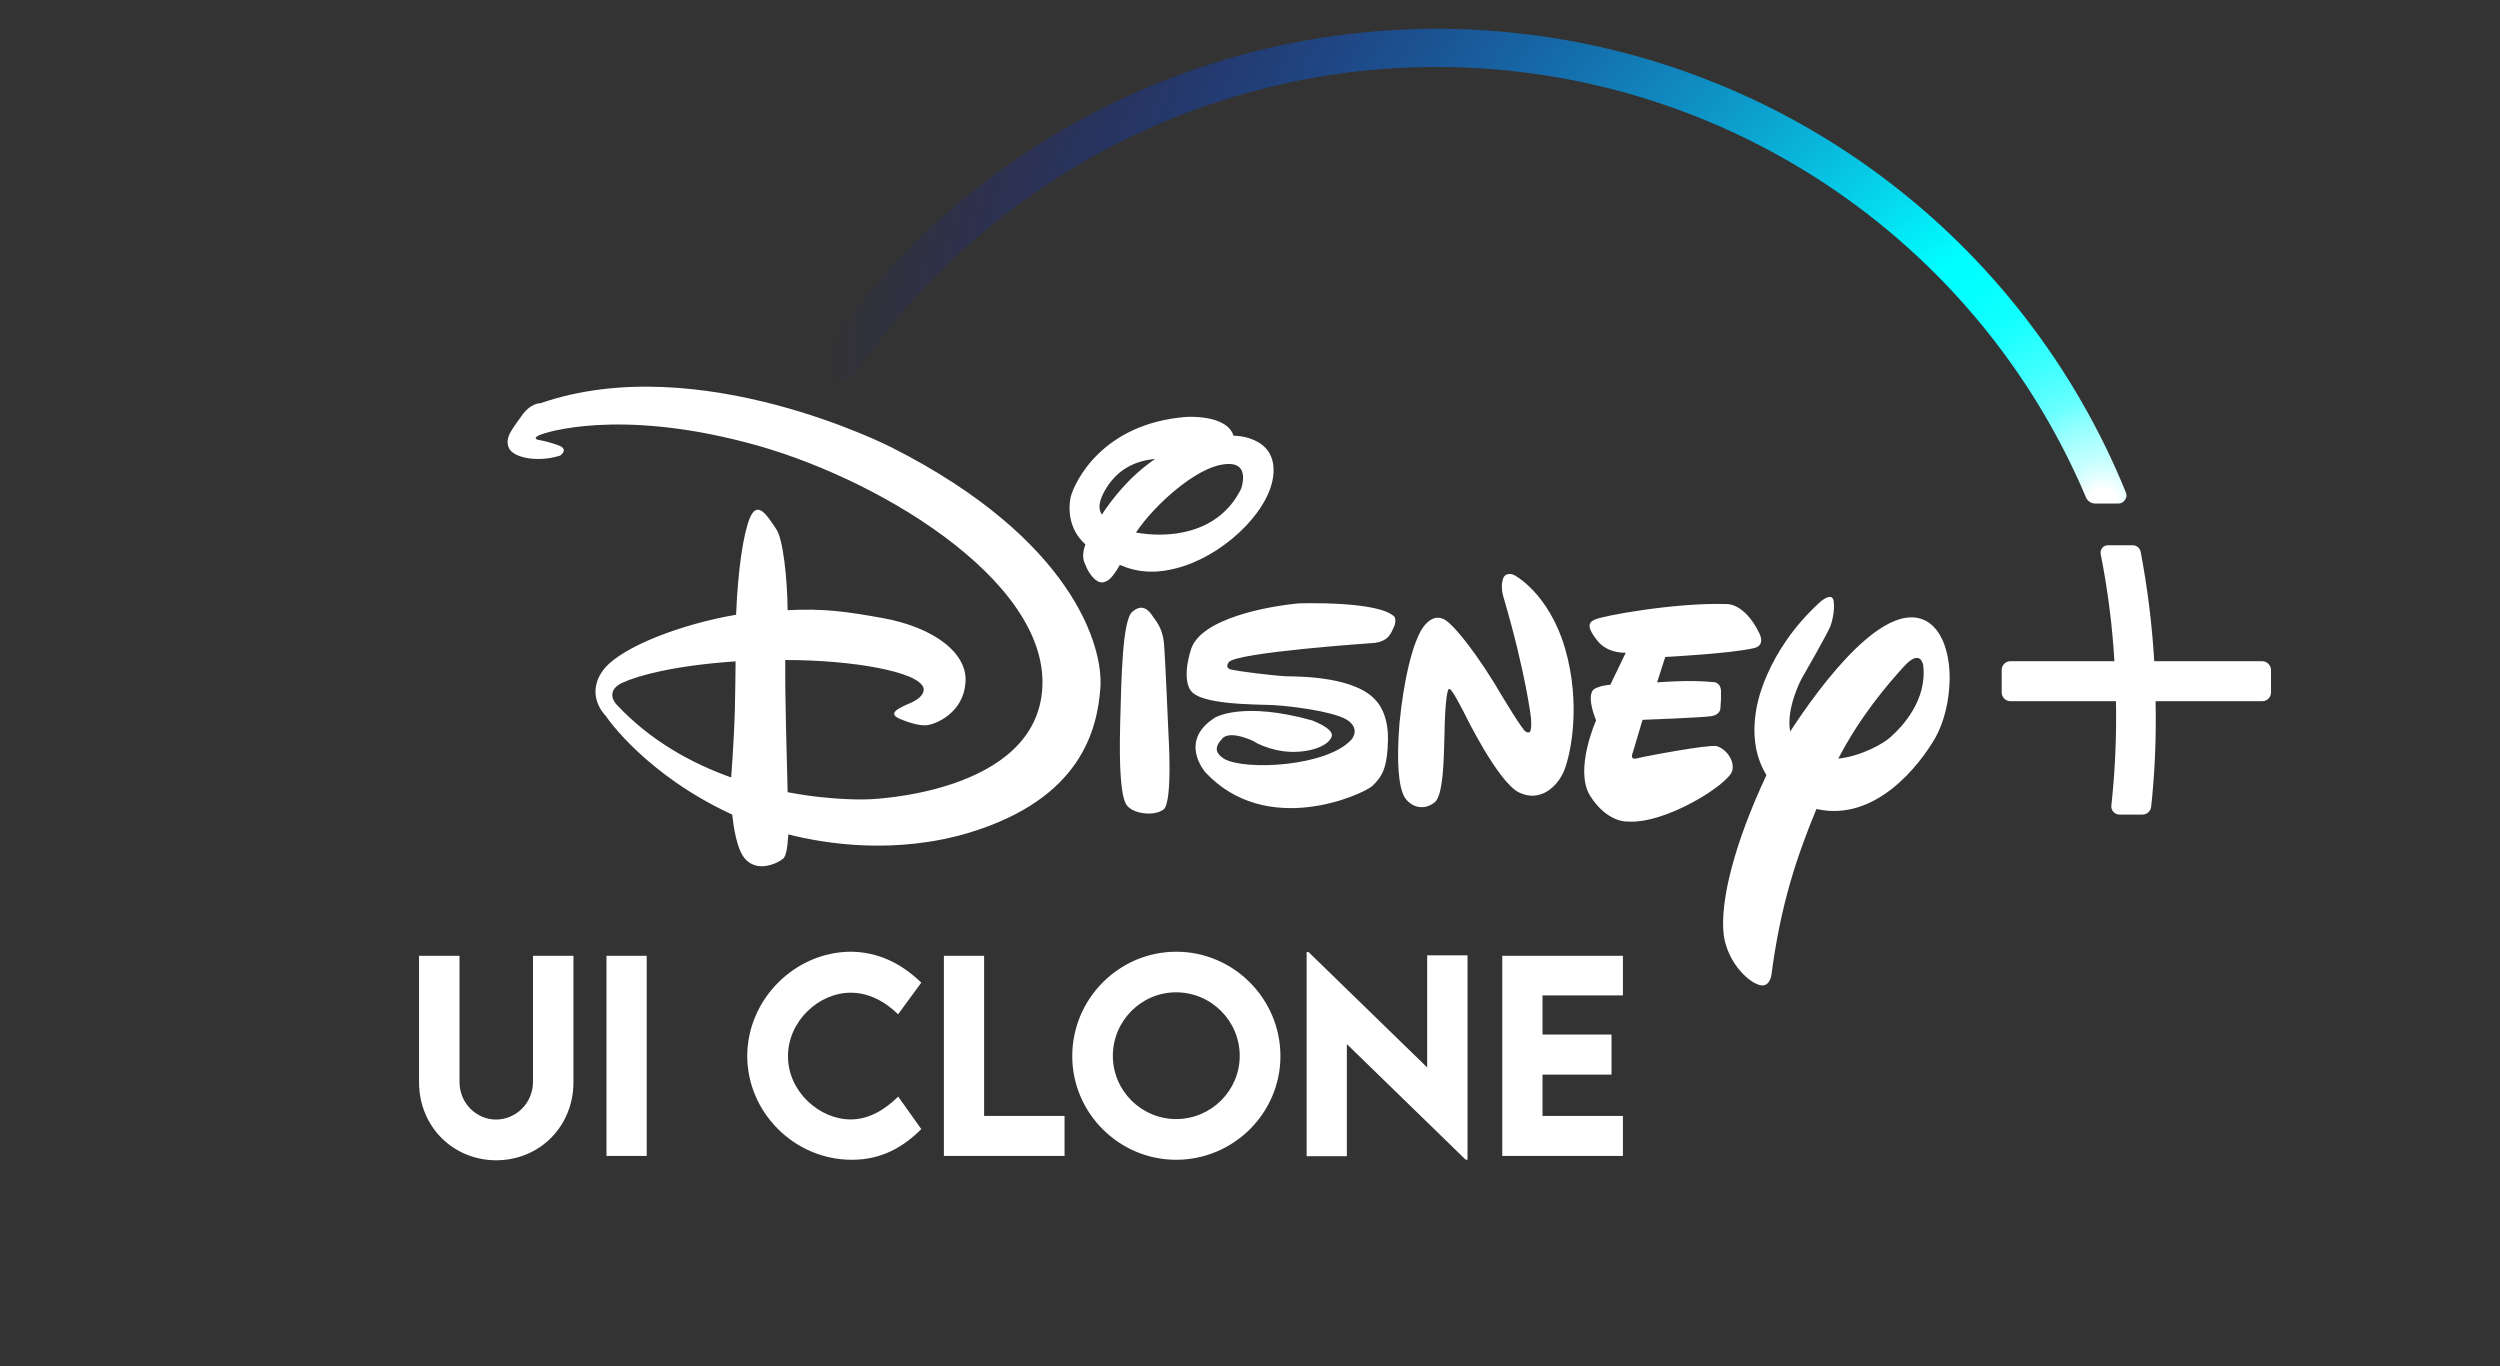 <svg width="1475" height="806" viewBox="0 0 1475 806" fill="none" xmlns="http://www.w3.org/2000/svg">
<rect x="0" y="0" width="1475" height="806" fill="#333333" stroke="none"/>
<path d="M292.785 684.563C317.907 684.563 338.342 665.081 338.342 638.348V563.934H314.465V638.274C314.465 651.092 304.138 660.54 292.712 660.54C281.286 660.54 271.105 651.165 271.105 638.274V563.934H247.229V638.348C247.229 665.081 267.663 684.563 292.785 684.563ZM357.824 682H381.555V563.934H357.824V682ZM502.624 684.271C520.495 684.271 533.166 676.507 543.566 666.18L529.943 646.99C522.106 654.681 512.731 660.467 501.892 660.467C483.654 660.467 464.904 644.207 464.904 623.187C464.904 602.532 482.995 585.687 501.965 585.687C512.146 585.687 521.813 590.521 529.87 598.431L543.566 579.754C531.188 567.815 517.565 561.736 502.185 561.517C468.933 561.517 440.881 589.715 440.881 623.04C440.881 656.219 468.566 684.271 502.624 684.271ZM580.627 658.416V563.934H556.896V682H628.088V658.416H580.627ZM693.933 684.271C727.771 684.271 755.456 656.731 755.456 623.113C755.456 589.202 727.771 561.517 694.006 561.517C660.241 561.517 632.629 589.202 632.629 623.113C632.629 656.731 660.241 684.271 693.933 684.271ZM693.933 660.247C673.352 660.247 656.579 643.475 656.579 622.967C656.579 602.312 673.352 585.467 693.933 585.467C714.587 585.467 731.433 602.312 731.433 622.967C731.433 643.475 714.587 660.247 693.933 660.247ZM842.028 563.641V629.778L772.082 561.736H770.91V682.146H794.641V616.009L864.733 684.197H865.832V563.641H842.028ZM957.531 587.298V563.934H886.34V682H957.531V658.416H910.07V634.026H950.793V610.369H910.07V587.298H957.531Z" fill="white"/>
<path d="M1034.8 382.4C1020.4 385.7 982.5 387.6 982.5 387.6L977.7 402.6C977.7 402.6 996.6 401 1010.4 402.4C1010.4 402.4 1014.9 401.9 1015.4 407.5C1015.49 411.105 1015.36 414.712 1015 418.3C1015 418.3 1014.7 421.7 1009.9 422.5C1004.7 423.4 969.1 424.7 969.1 424.7L963.3 444.2C963.3 444.2 961.2 448.7 966 447.4C970.5 446.2 1007.8 439.2 1012.7 440.2C1017.9 441.5 1023.7 448.4 1022 454.8C1020 462.6 982.8 486.4 960.1 484.7C960.1 484.7 948.2 485.5 938.1 469.4C928.7 454.1 941.7 425 941.7 425C941.7 425 935.8 411.4 940.1 406.9C940.1 406.9 942.7 404.6 950.1 404L959.2 385.1C959.2 385.1 948.8 385.8 942.6 378.2C936.8 370.9 936.4 367.6 940.8 365.6C945.5 363.3 988.8 355.4 1018.6 356.4C1018.6 356.4 1029 355.4 1037.9 373.4C1037.8 373.4 1042.2 380.7 1034.8 382.4V382.4ZM922.7 455C918.9 464 908.8 473.6 896.3 467.6C883.8 461.6 864.2 421.3 864.2 421.3C864.2 421.3 856.7 406.3 855.3 406.6C855.3 406.6 853.7 403.7 852.7 420.1C851.7 436.5 852.9 468.4 846.4 473.4C840.2 478.4 832.7 476.4 828.8 470.5C825.3 464.7 823.8 450.9 825.7 426.7C828 402.5 833.6 376.7 840.8 368.6C848 360.5 853.8 366.4 856 368.5C856 368.5 865.6 377.2 881.5 402.8L884.3 407.5C884.3 407.5 898.7 431.7 900.2 431.6C900.2 431.6 901.4 432.7 902.4 431.9C903.9 431.5 903.3 423.7 903.3 423.7C903.3 423.7 900.3 397.4 887.2 352.8C887.2 352.8 885.2 347.2 886.6 342C888 336.8 893.2 339.2 893.2 339.2C893.2 339.2 913.6 349.4 923.4 382.6C933.1 416.1 926.5 446 922.7 455ZM822.5 369.7C820.8 373.1 819.8 378 811.2 379.3C811.2 379.3 728.9 384.9 725 390.7C725 390.7 722.1 394.1 726.6 395.1C731.1 396.1 749.7 398.5 758.7 399C768.3 399.1 800.7 399.4 812.3 413.9C812.3 413.9 819.2 420.8 818.9 436.4C818.6 452.4 815.8 458 809.6 463.8C803.1 469.2 747.3 494.2 711.3 455.8C711.3 455.8 694.7 437.3 717 423.3C717 423.3 733.1 413.6 774 425C774 425 786.4 429.5 785.8 434C785.1 438.8 775.6 443.9 761.8 443.6C748.4 443.2 738.6 436.8 740.5 437.8C742.3 438.5 726.1 430 721.1 435.8C716.1 441.1 717.3 444.4 722.2 447.7C734.7 454.8 783 452.3 797.4 436.3C797.4 436.3 803.1 429.8 794.4 424.5C785.7 419.5 760.8 416.5 751.1 416C741.8 415.5 707.2 416.1 702.2 406.9C702.2 406.9 697.2 400.7 702.7 383.1C708.5 364.7 748.8 357.6 766.2 356C766.2 356 814.1 354.3 822.9 364.1C823.495 365.948 823.351 367.955 822.5 369.7V369.7ZM686.5 477.6C680.7 481.9 668.4 480 664.9 475.2C661.4 470.9 660.2 453.8 660.9 427C661.6 399.9 662.2 366.3 668 361C674.2 355.6 678 360.3 680.4 364C683 367.6 686.1 371.6 686.8 380.1C687.5 388.6 689.4 433.2 689.4 433.2C689.4 433.2 692 473.4 686.5 477.6V477.6ZM699 333.8C682.1 339.4 670.5 337.5 660.7 333.3C656.4 340.8 653.9 343.1 650.6 343.6C645.8 344.1 641.5 336.4 640.7 333.9C639.9 332 637.6 328.8 640.4 321.2C630.8 312.6 630.1 301 631.7 293.2C634.1 284.2 650.3 250 699.6 246C699.6 246 723.7 244.2 727.8 257.1H728.5C728.5 257.1 751.9 257.2 751.4 278C751.1 298.9 725.4 324.9 699 333.8V333.8ZM653 287.5C648 295.5 647.8 300.3 650.1 303.6C655.8 294.9 666.2 281.2 681.5 270.8C669.7 271.8 659.8 276.9 653 287.5ZM721.1 274.1C705.6 276.4 681.6 297.2 670.2 314.2C687.7 317.4 718.6 316.2 732.3 288.3C732.2 288.3 738.8 271 721.1 274.1V274.1ZM1141.9 435.2C1132.6 451.4 1106.5 485.2 1071.7 477.3C1060.2 505.2 1050.6 533.3 1045.1 575.5C1045.1 575.5 1043.9 583.7 1037.1 580.8C1030.4 578.4 1019.2 567.2 1017 551.7C1014.6 531.3 1023.7 496.8 1042.2 457.3C1036.8 448.5 1033.1 435.9 1036.3 418C1036.3 418 1041 384.8 1074.3 354.8C1074.3 354.8 1078.3 351.3 1080.6 352.4C1083.2 353.5 1082 364.3 1079.9 369.5C1077.8 374.7 1062.9 400.5 1062.9 400.5C1062.9 400.5 1053.6 417.9 1056.2 431.6C1073.7 404.7 1113.5 350.4 1138.2 367.5C1146.5 373.4 1150.3 386.3 1150.3 400.2C1150.2 412.5 1147.3 425.5 1141.9 435.2V435.2ZM1134.7 392.6C1134.7 392.6 1133.3 381.9 1122.9 393.7C1113.9 403.6 1097.7 422.3 1084.6 447.6C1098.3 446.1 1111.5 438.6 1115.5 434.8C1122 429 1137.1 413.4 1134.7 392.6V392.6ZM649.2 406.2C647.3 430.4 638 471.1 572.1 491.2C528.6 504.3 487.5 498 465.1 492.3C464.6 501.2 463.6 505 462.2 506.5C460.3 508.4 446.1 516.6 438.3 505C434.8 499.5 433 489.5 432 480.6C381.6 457.4 358.4 424 357.5 422.5C356.4 421.4 344.9 409.4 356.4 394.7C367.2 381.4 402.5 368.1 434.3 362.7C435.4 335.5 438.6 315 442.4 305.6C447 294.7 452.8 304.5 457.8 311.9C462 317.4 464.5 341.1 464.7 360C485.5 359 497.8 360.5 521 364.7C551.2 370.2 571.4 385.6 569.6 403.1C568.3 420.3 552.5 427.4 546.5 427.9C540.2 428.4 530.4 423.9 530.4 423.9C523.7 420.7 529.9 417.9 538 414.4C546.8 410.1 544.8 405.7 544.8 405.7C541.5 396.1 502.3 389.4 463.3 389.4C463.1 410.9 464.2 446.6 464.7 467.4C492 472.6 512.4 471.6 512.4 471.6C512.4 471.6 612 468.8 615 405.2C618 341.6 515.7 280.4 440 261C364.4 241.2 321.6 255 317.9 256.9C313.9 258.9 317.6 259.5 317.6 259.5C321.408 260.195 325.154 261.198 328.8 262.5C336.3 264.9 330.5 268.8 330.5 268.8C317.6 272.9 303.1 270.3 300.3 264.4C297.5 258.5 302.2 253.2 307.6 245.6C313 237.6 318.9 237.9 318.9 237.9C412.4 205.5 526.3 264.1 526.3 264.1C633 318.2 651.2 381.6 649.2 406.2ZM367 402.9C356.4 408.1 363.7 415.6 363.7 415.6C383.6 437 408.1 450.4 431.4 458.7C434.1 421.8 433.7 408.8 434 390.2C397.6 392.7 376.6 398.5 367 402.9Z" fill="white"/>
<path d="M1339.9 395.3V408.5C1339.91 409.184 1339.77 409.863 1339.51 410.496C1339.26 411.129 1338.87 411.705 1338.39 412.189C1337.9 412.673 1337.33 413.056 1336.7 413.315C1336.06 413.574 1335.38 413.705 1334.7 413.7H1271.8C1271.8 417 1271.9 419.9 1271.9 422.6C1271.99 440.403 1271.09 458.197 1269.2 475.9C1269.08 477.174 1268.49 478.359 1267.55 479.227C1266.61 480.094 1265.38 480.583 1264.1 480.6H1250.5C1249.82 480.601 1249.15 480.458 1248.53 480.183C1247.91 479.907 1247.35 479.504 1246.9 479C1246.44 478.491 1246.09 477.888 1245.88 477.232C1245.67 476.576 1245.61 475.882 1245.7 475.2C1247.61 457.733 1248.55 440.172 1248.5 422.6C1248.5 419.8 1248.5 416.9 1248.4 413.7H1186.2C1185.52 413.705 1184.84 413.574 1184.2 413.315C1183.57 413.056 1183 412.673 1182.51 412.189C1182.03 411.705 1181.64 411.129 1181.38 410.496C1181.13 409.863 1180.99 409.184 1181 408.5V395.3C1180.99 394.616 1181.13 393.937 1181.38 393.304C1181.64 392.67 1182.03 392.095 1182.51 391.611C1183 391.127 1183.57 390.744 1184.2 390.485C1184.84 390.225 1185.52 390.095 1186.2 390.1H1247.5C1246.26 368.872 1243.55 347.754 1239.4 326.9C1239.29 326.27 1239.32 325.625 1239.47 325.005C1239.63 324.385 1239.91 323.805 1240.3 323.3C1240.69 322.802 1241.2 322.4 1241.77 322.123C1242.34 321.846 1242.96 321.701 1243.6 321.7H1258.3C1259.41 321.705 1260.49 322.097 1261.35 322.808C1262.21 323.52 1262.79 324.506 1263 325.6C1267.04 346.907 1269.71 368.451 1271 390.1H1334.7C1336.07 390.123 1337.38 390.678 1338.35 391.649C1339.32 392.619 1339.88 393.928 1339.9 395.3V395.3Z" fill="white"/>
<path d="M1254.3 290.6C1224.25 216.695 1174.63 152.377 1110.76 104.562C1046.9 56.747 971.208 27.243 891.832 19.223C812.455 11.202 732.394 24.967 660.255 59.039C588.115 93.111 526.627 146.2 482.4 212.6C481.961 213.253 481.678 213.999 481.574 214.78C481.47 215.56 481.547 216.354 481.8 217.1C482.035 217.852 482.449 218.536 483.007 219.093C483.564 219.651 484.248 220.065 485 220.3L496.4 224.2C497.05 224.39 497.723 224.491 498.4 224.5C499.442 224.486 500.465 224.224 501.387 223.737C502.308 223.251 503.101 222.552 503.7 221.7C541.794 165.564 593.053 119.609 653 87.848C712.947 56.088 779.759 39.489 847.6 39.5C929.335 39.514 1009.26 63.601 1077.39 108.755C1145.52 153.909 1198.84 218.129 1230.7 293.4C1231.15 294.489 1231.91 295.42 1232.89 296.078C1233.87 296.737 1235.02 297.092 1236.2 297.1H1249.8C1250.57 297.108 1251.34 296.92 1252.02 296.553C1252.7 296.186 1253.28 295.651 1253.7 295C1254.18 294.387 1254.49 293.655 1254.6 292.882C1254.7 292.108 1254.6 291.32 1254.3 290.6ZM498.4 221.1C498.091 221.081 497.788 221.014 497.5 220.9C497.788 221.014 498.091 221.081 498.4 221.1ZM1233.4 295.3C1233.68 295.504 1233.98 295.672 1234.3 295.8C1234 295.6 1233.7 295.5 1233.4 295.3Z" fill="url(#paint0_radial_621_13)"/>
<defs>
<radialGradient id="paint0_radial_621_13" cx="0" cy="0" r="1" gradientUnits="userSpaceOnUse" gradientTransform="translate(1241.52 296.6) scale(760.12)">
<stop offset="0.01" stop-color="white"/>
<stop offset="0.03" stop-color="#CBFFFF"/>
<stop offset="0.06" stop-color="#96FFFF"/>
<stop offset="0.08" stop-color="#68FFFF"/>
<stop offset="0.11" stop-color="#43FFFF"/>
<stop offset="0.14" stop-color="#25FFFF"/>
<stop offset="0.16" stop-color="#11FFFF"/>
<stop offset="0.19" stop-color="#04FFFF"/>
<stop offset="0.22" stop-color="#00FFFF"/>
<stop offset="1" stop-color="#0000FF" stop-opacity="0"/>
</radialGradient>
</defs>
</svg>
